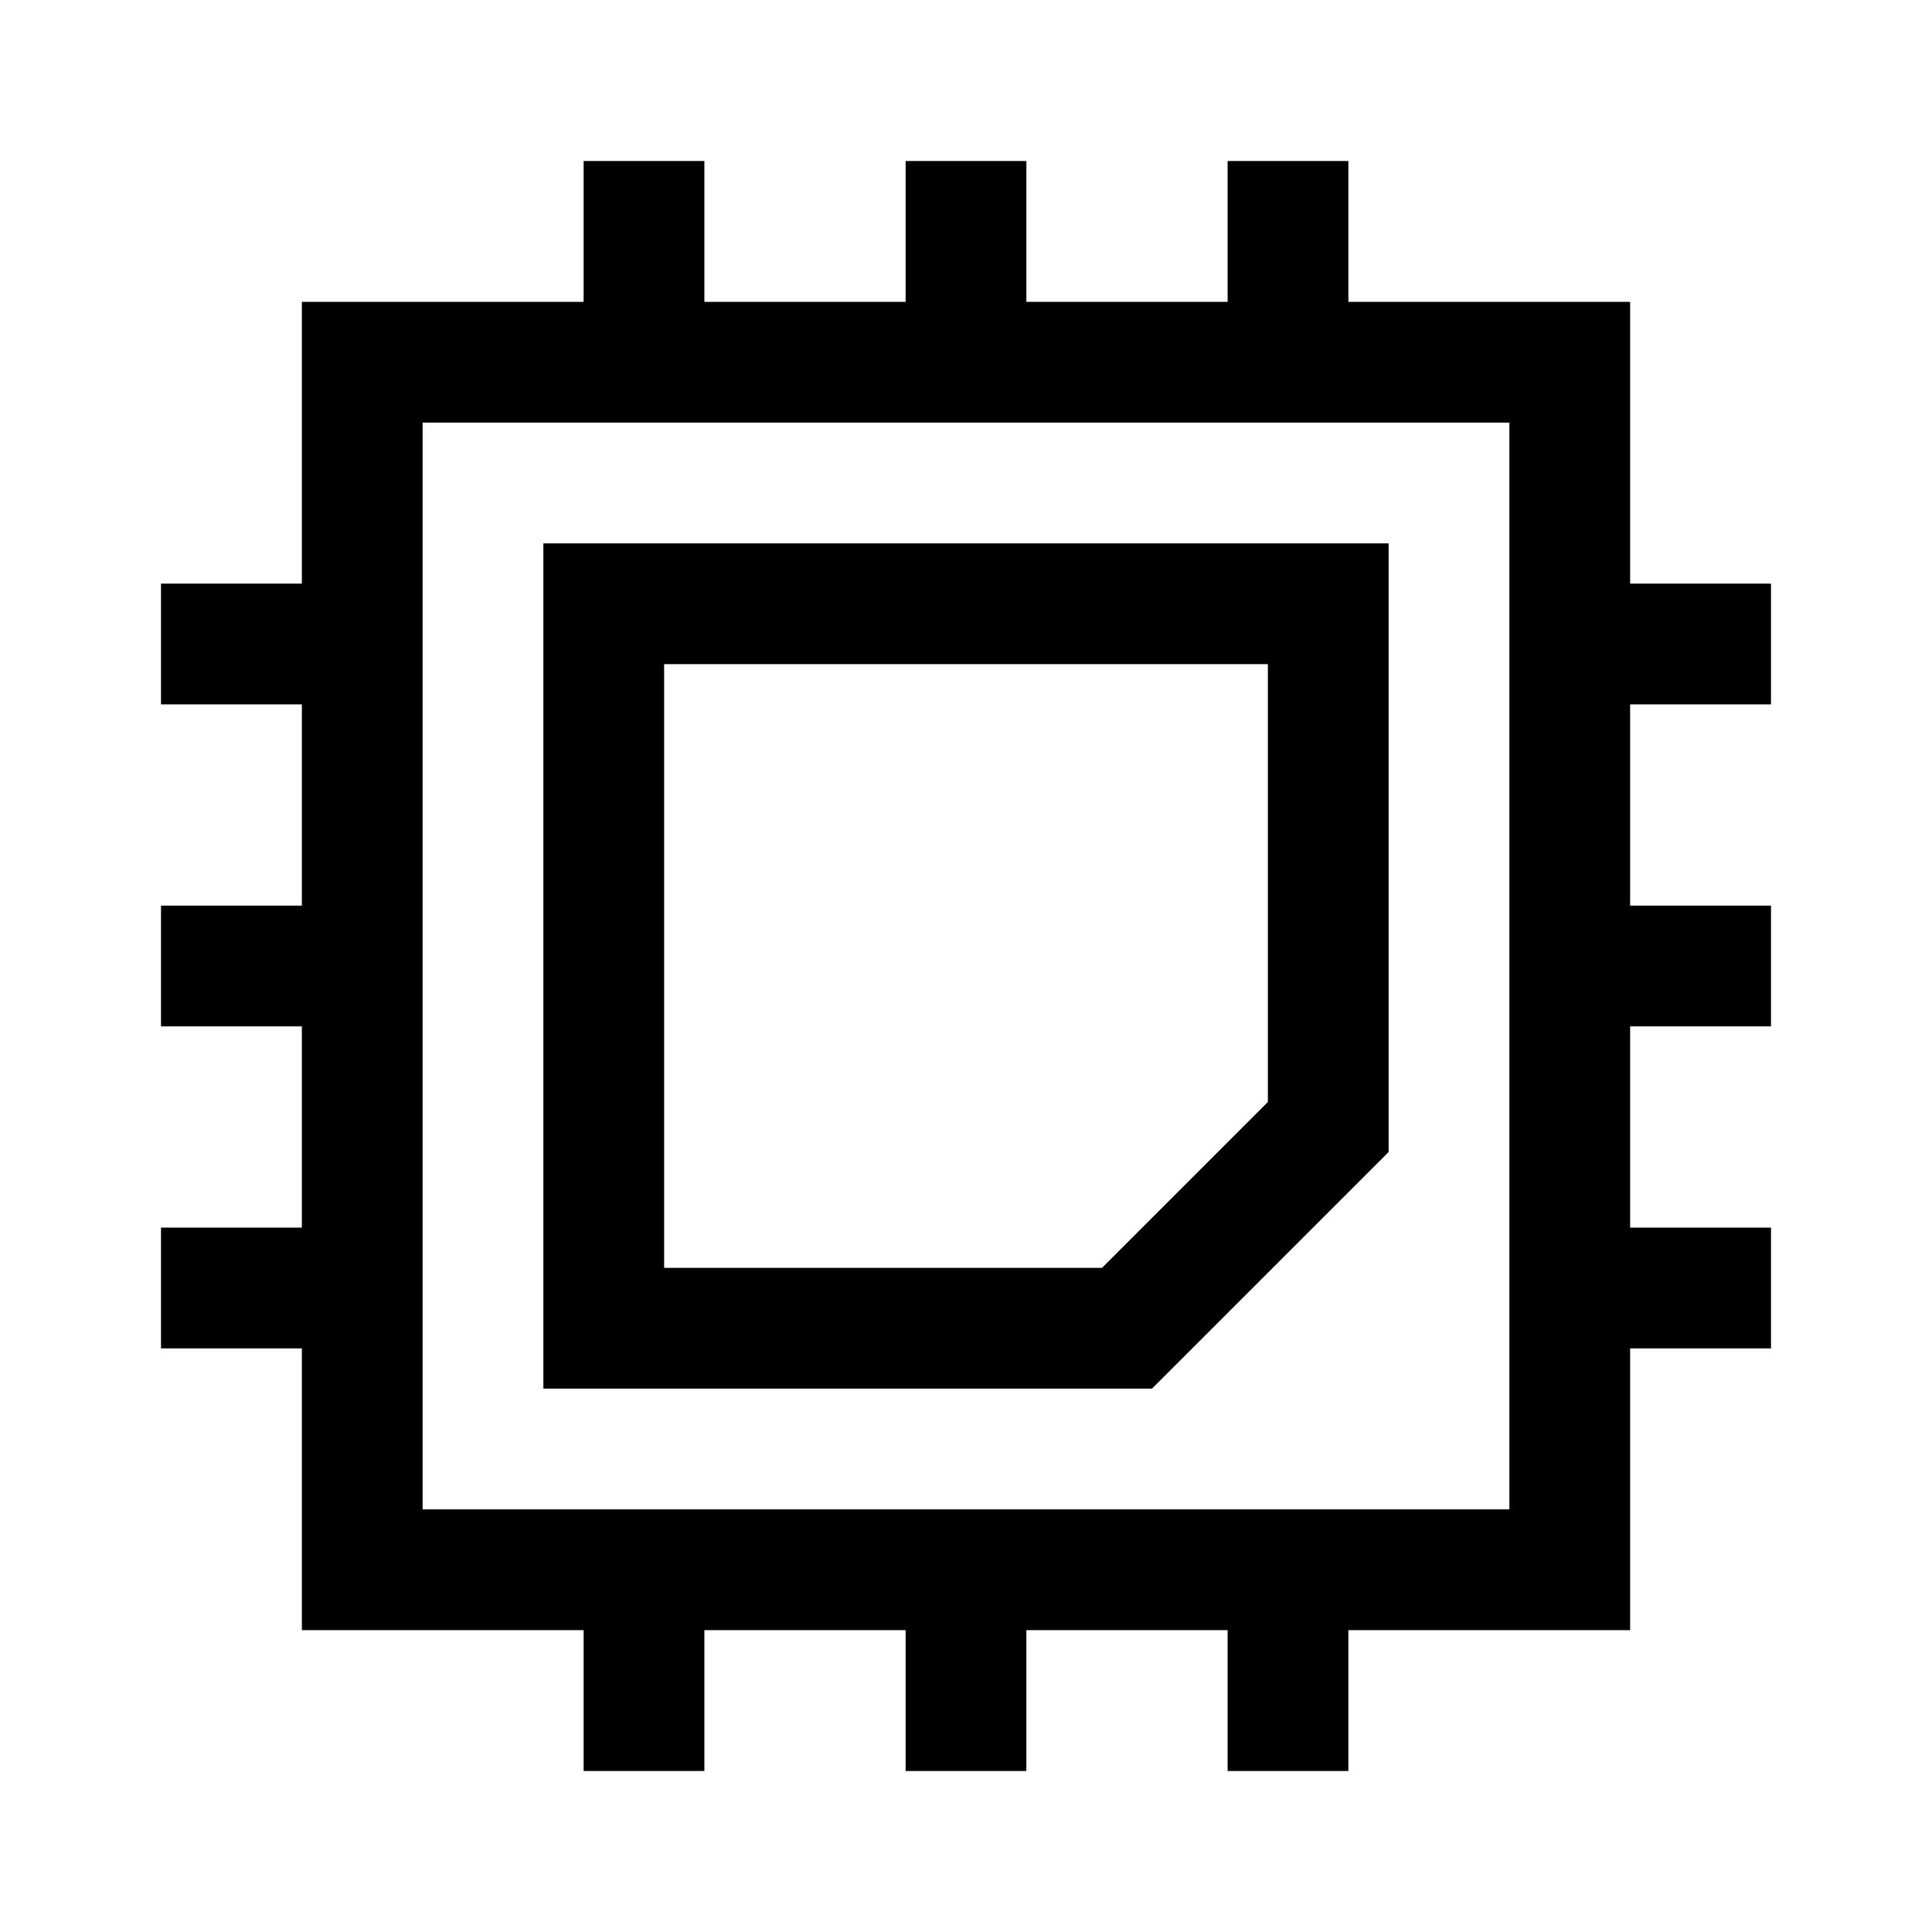 <svg width="24" height="24" viewBox="0 0 24 24" fill="none" xmlns="http://www.w3.org/2000/svg">
    <path d="M19.5 4.5H4.5V19.5H19.5V4.5Z" stroke="currentColor" stroke-width="1.5" stroke-linecap="round"/>
    <path d="M16.5 7.5H7.5V16.5H14L16.5 14V7.5Z" stroke="currentColor" stroke-width="1.5" stroke-linecap="round"/>
    <path d="M8 2V4.5M16 2V4.5M12 2V4.5M8 19.5V22M12 19.5V22M16 19.5V22M22 16H19.5M4.5 8H2M4.5 16H2M4.5 12H2M22 8H19.5M22 12H19.5" stroke="currentColor" stroke-width="1.5" stroke-linejoin="round"/>
</svg>
